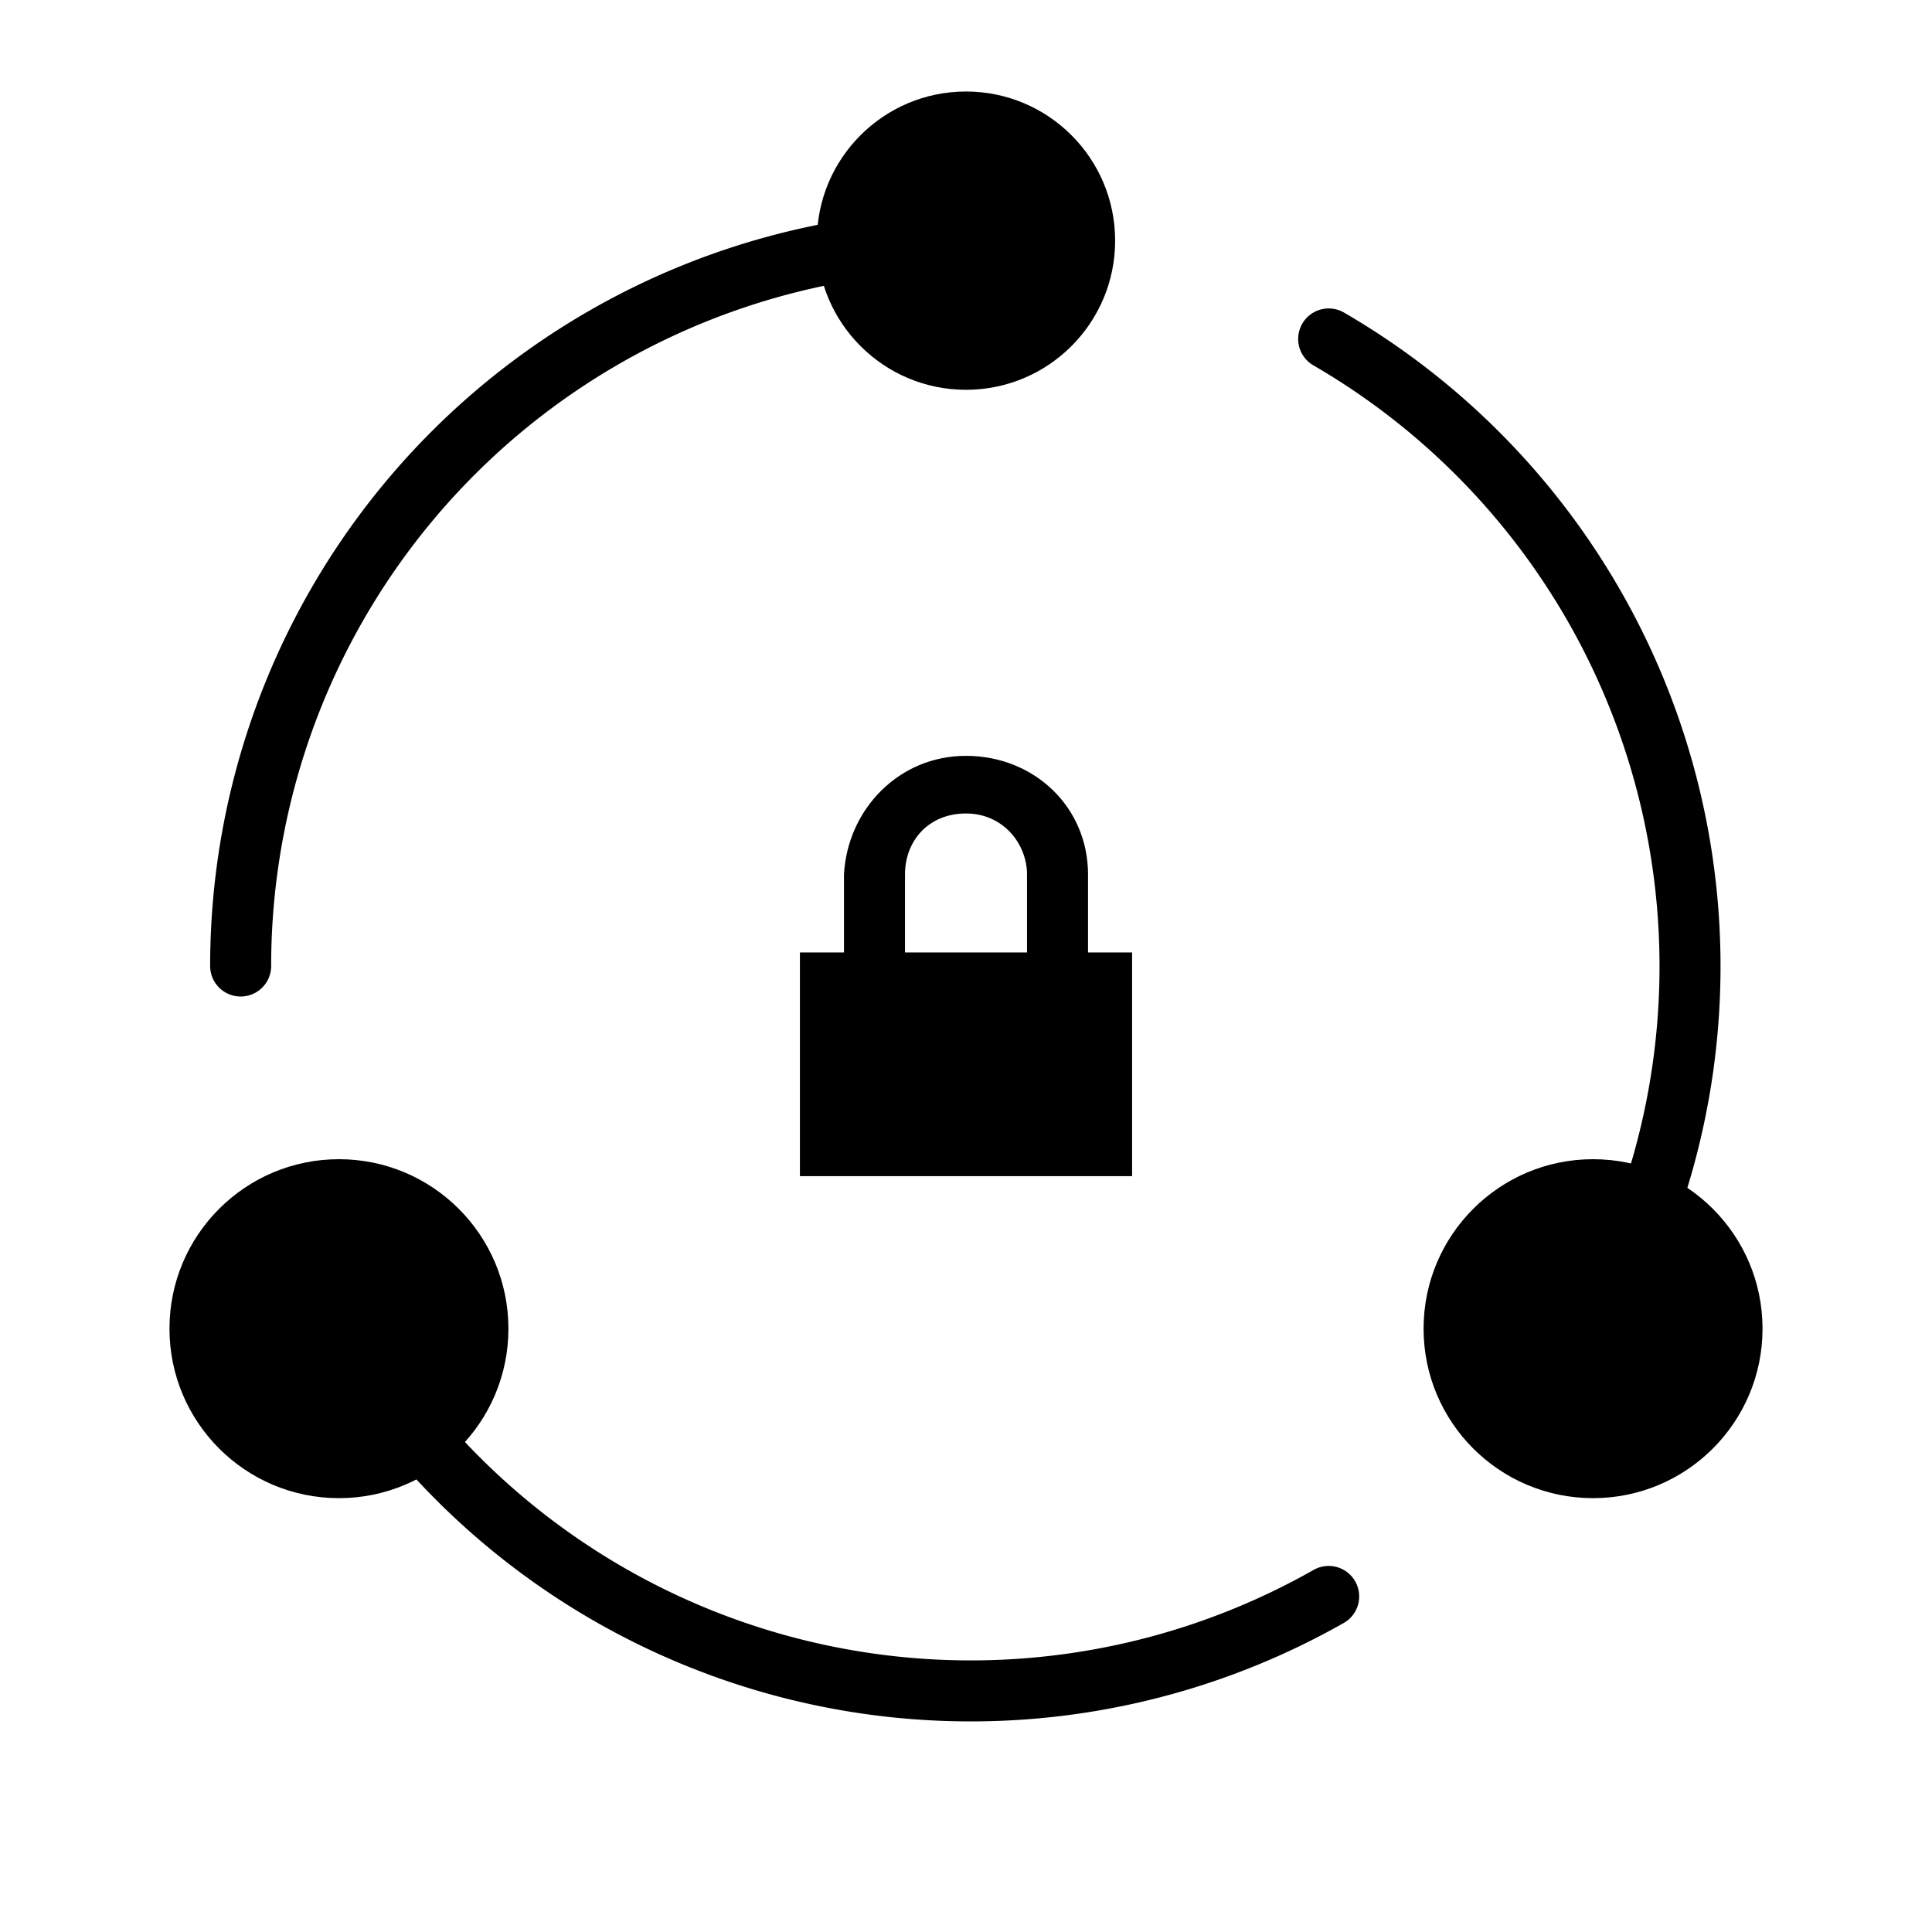 <svg xmlns="http://www.w3.org/2000/svg" viewBox="0 0 57 57" width="64" height="64"><path d="M7.1 28.5A21.4 21.4 0 0 1 28.5 7.1m10.7 40A21.4 21.4 0 0 1 10 39m29.2-29A21.4 21.4 0 0 1 47 39.2" fill="none" stroke="#000" stroke-width="1.8" stroke-linecap="round" stroke-linejoin="round"/><circle cx="28.5" cy="7.1" r="4.4"/><circle cx="39.2" cy="-10" r="5" transform="rotate(90)"/><circle cx="39.2" cy="-47" r="5" transform="rotate(90)"/><path d="M28.5 22.3c-2 0-3.5 1.6-3.6 3.5v2.3h-1.3v6.6h9.8v-6.6h-1.3v-2.3c0-2-1.6-3.5-3.6-3.5zm0 1.7c1.1 0 1.8.9 1.8 1.8v2.3h-3.6v-2.3c0-1 .7-1.8 1.8-1.8z"/></svg>